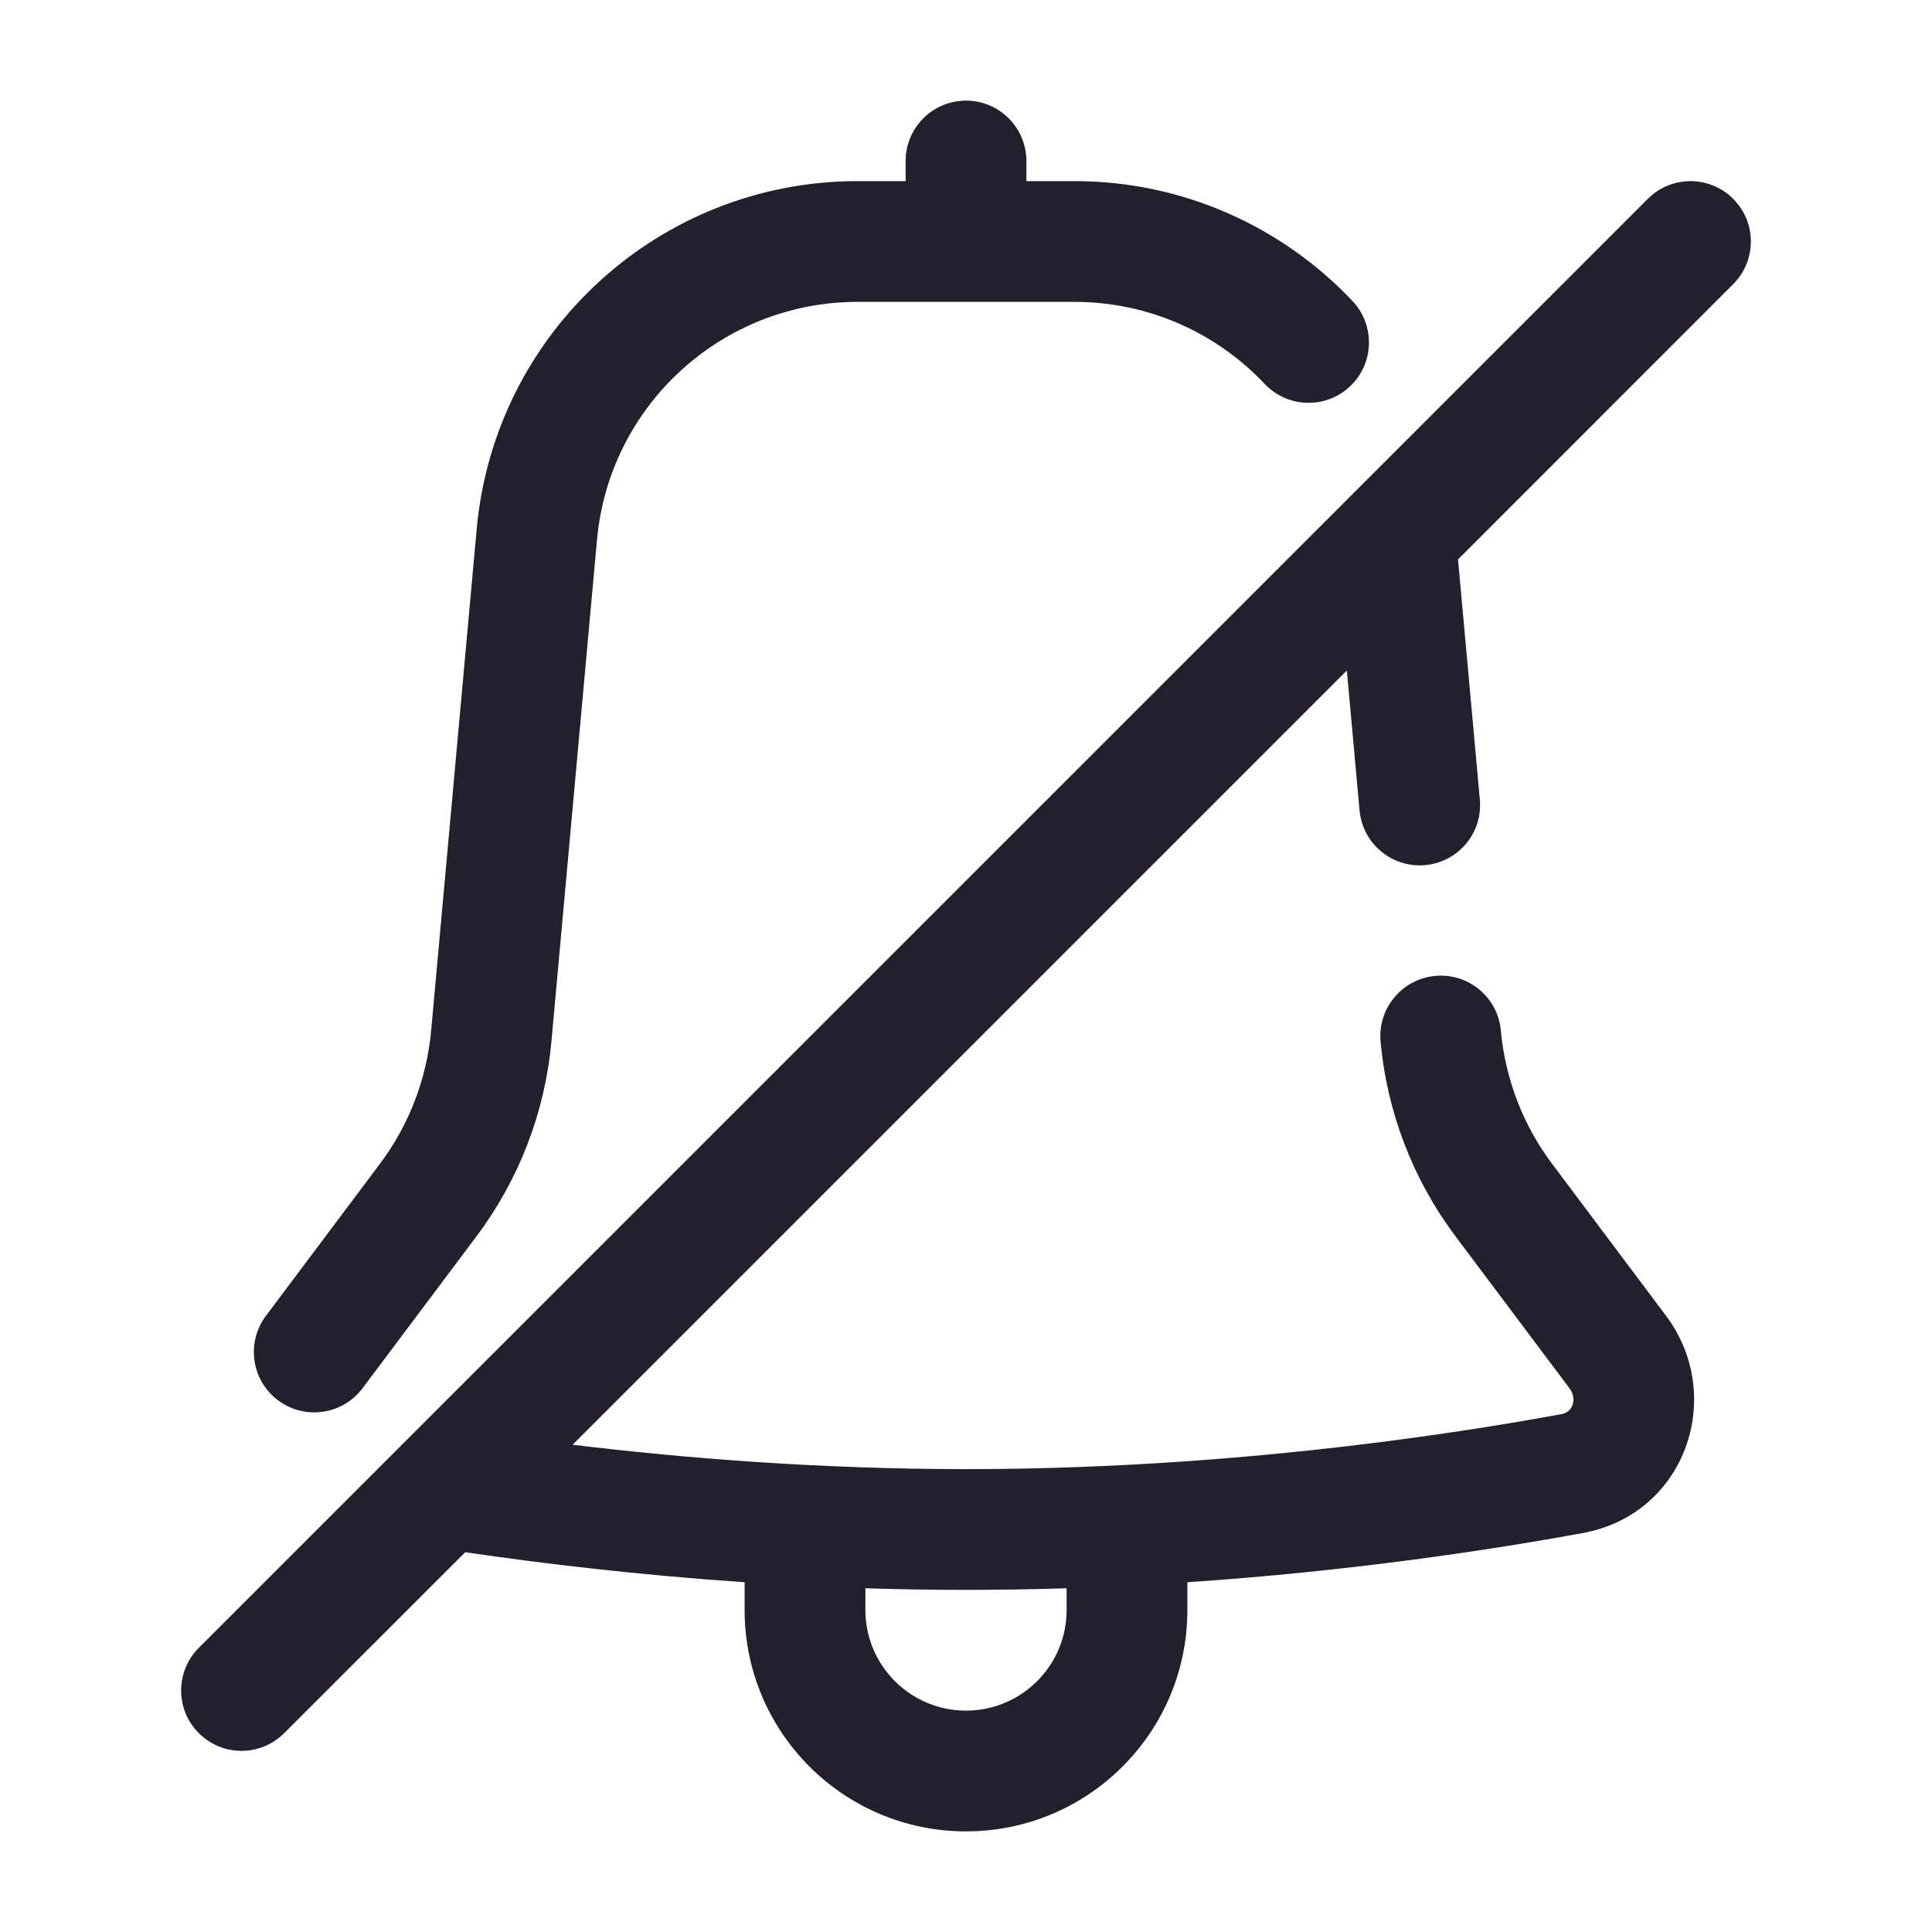 <svg width="24" height="24" viewBox="0 0 24 24" fill="none" xmlns="http://www.w3.org/2000/svg">
<path fill-rule="evenodd" clip-rule="evenodd" d="M12 1.25C12.414 1.25 12.75 1.586 12.75 2V2.25H13.347C14.701 2.25 15.932 2.82 16.801 3.739C17.085 4.04 17.072 4.515 16.771 4.799C16.47 5.084 15.995 5.07 15.71 4.769C15.115 4.138 14.273 3.75 13.347 3.75H10.653C8.972 3.75 7.568 5.032 7.416 6.706L6.85 12.938C6.77 13.815 6.448 14.653 5.919 15.358L4.504 17.245C4.255 17.576 3.785 17.644 3.454 17.395C3.122 17.147 3.055 16.677 3.304 16.345L4.719 14.458C5.081 13.976 5.301 13.402 5.356 12.802L5.922 6.57C6.145 4.123 8.196 2.25 10.653 2.25H11.25V2C11.25 1.586 11.586 1.25 12 1.25ZM20.47 2.47C20.763 2.177 21.237 2.177 21.53 2.47C21.823 2.763 21.823 3.237 21.53 3.53L18.112 6.949L18.383 9.932C18.421 10.345 18.117 10.709 17.704 10.747C17.292 10.784 16.927 10.48 16.889 10.068L16.731 8.329L7.113 17.947C8.511 18.116 10.19 18.25 12 18.25C15.102 18.25 17.817 17.857 19.392 17.568C19.47 17.554 19.513 17.511 19.534 17.455C19.555 17.396 19.553 17.32 19.496 17.245L18.081 15.358C17.552 14.653 17.23 13.815 17.15 12.938C17.113 12.525 17.417 12.161 17.829 12.123C18.242 12.085 18.607 12.389 18.644 12.802C18.699 13.402 18.919 13.976 19.281 14.458L20.696 16.345C21.441 17.338 20.945 18.809 19.662 19.044C18.517 19.254 16.791 19.517 14.75 19.655V20C14.75 21.519 13.519 22.75 12 22.75C10.481 22.75 9.25 21.519 9.25 20V19.655C7.939 19.566 6.759 19.426 5.779 19.282L3.53 21.53C3.237 21.823 2.763 21.823 2.47 21.53C2.177 21.237 2.177 20.763 2.47 20.47L20.47 2.47ZM10.75 19.73V20C10.75 20.69 11.31 21.25 12 21.25C12.69 21.25 13.25 20.69 13.25 20V19.73C12.842 19.743 12.424 19.75 12 19.75C11.576 19.75 11.158 19.743 10.75 19.73Z" fill="#231F2C"/>
</svg>
